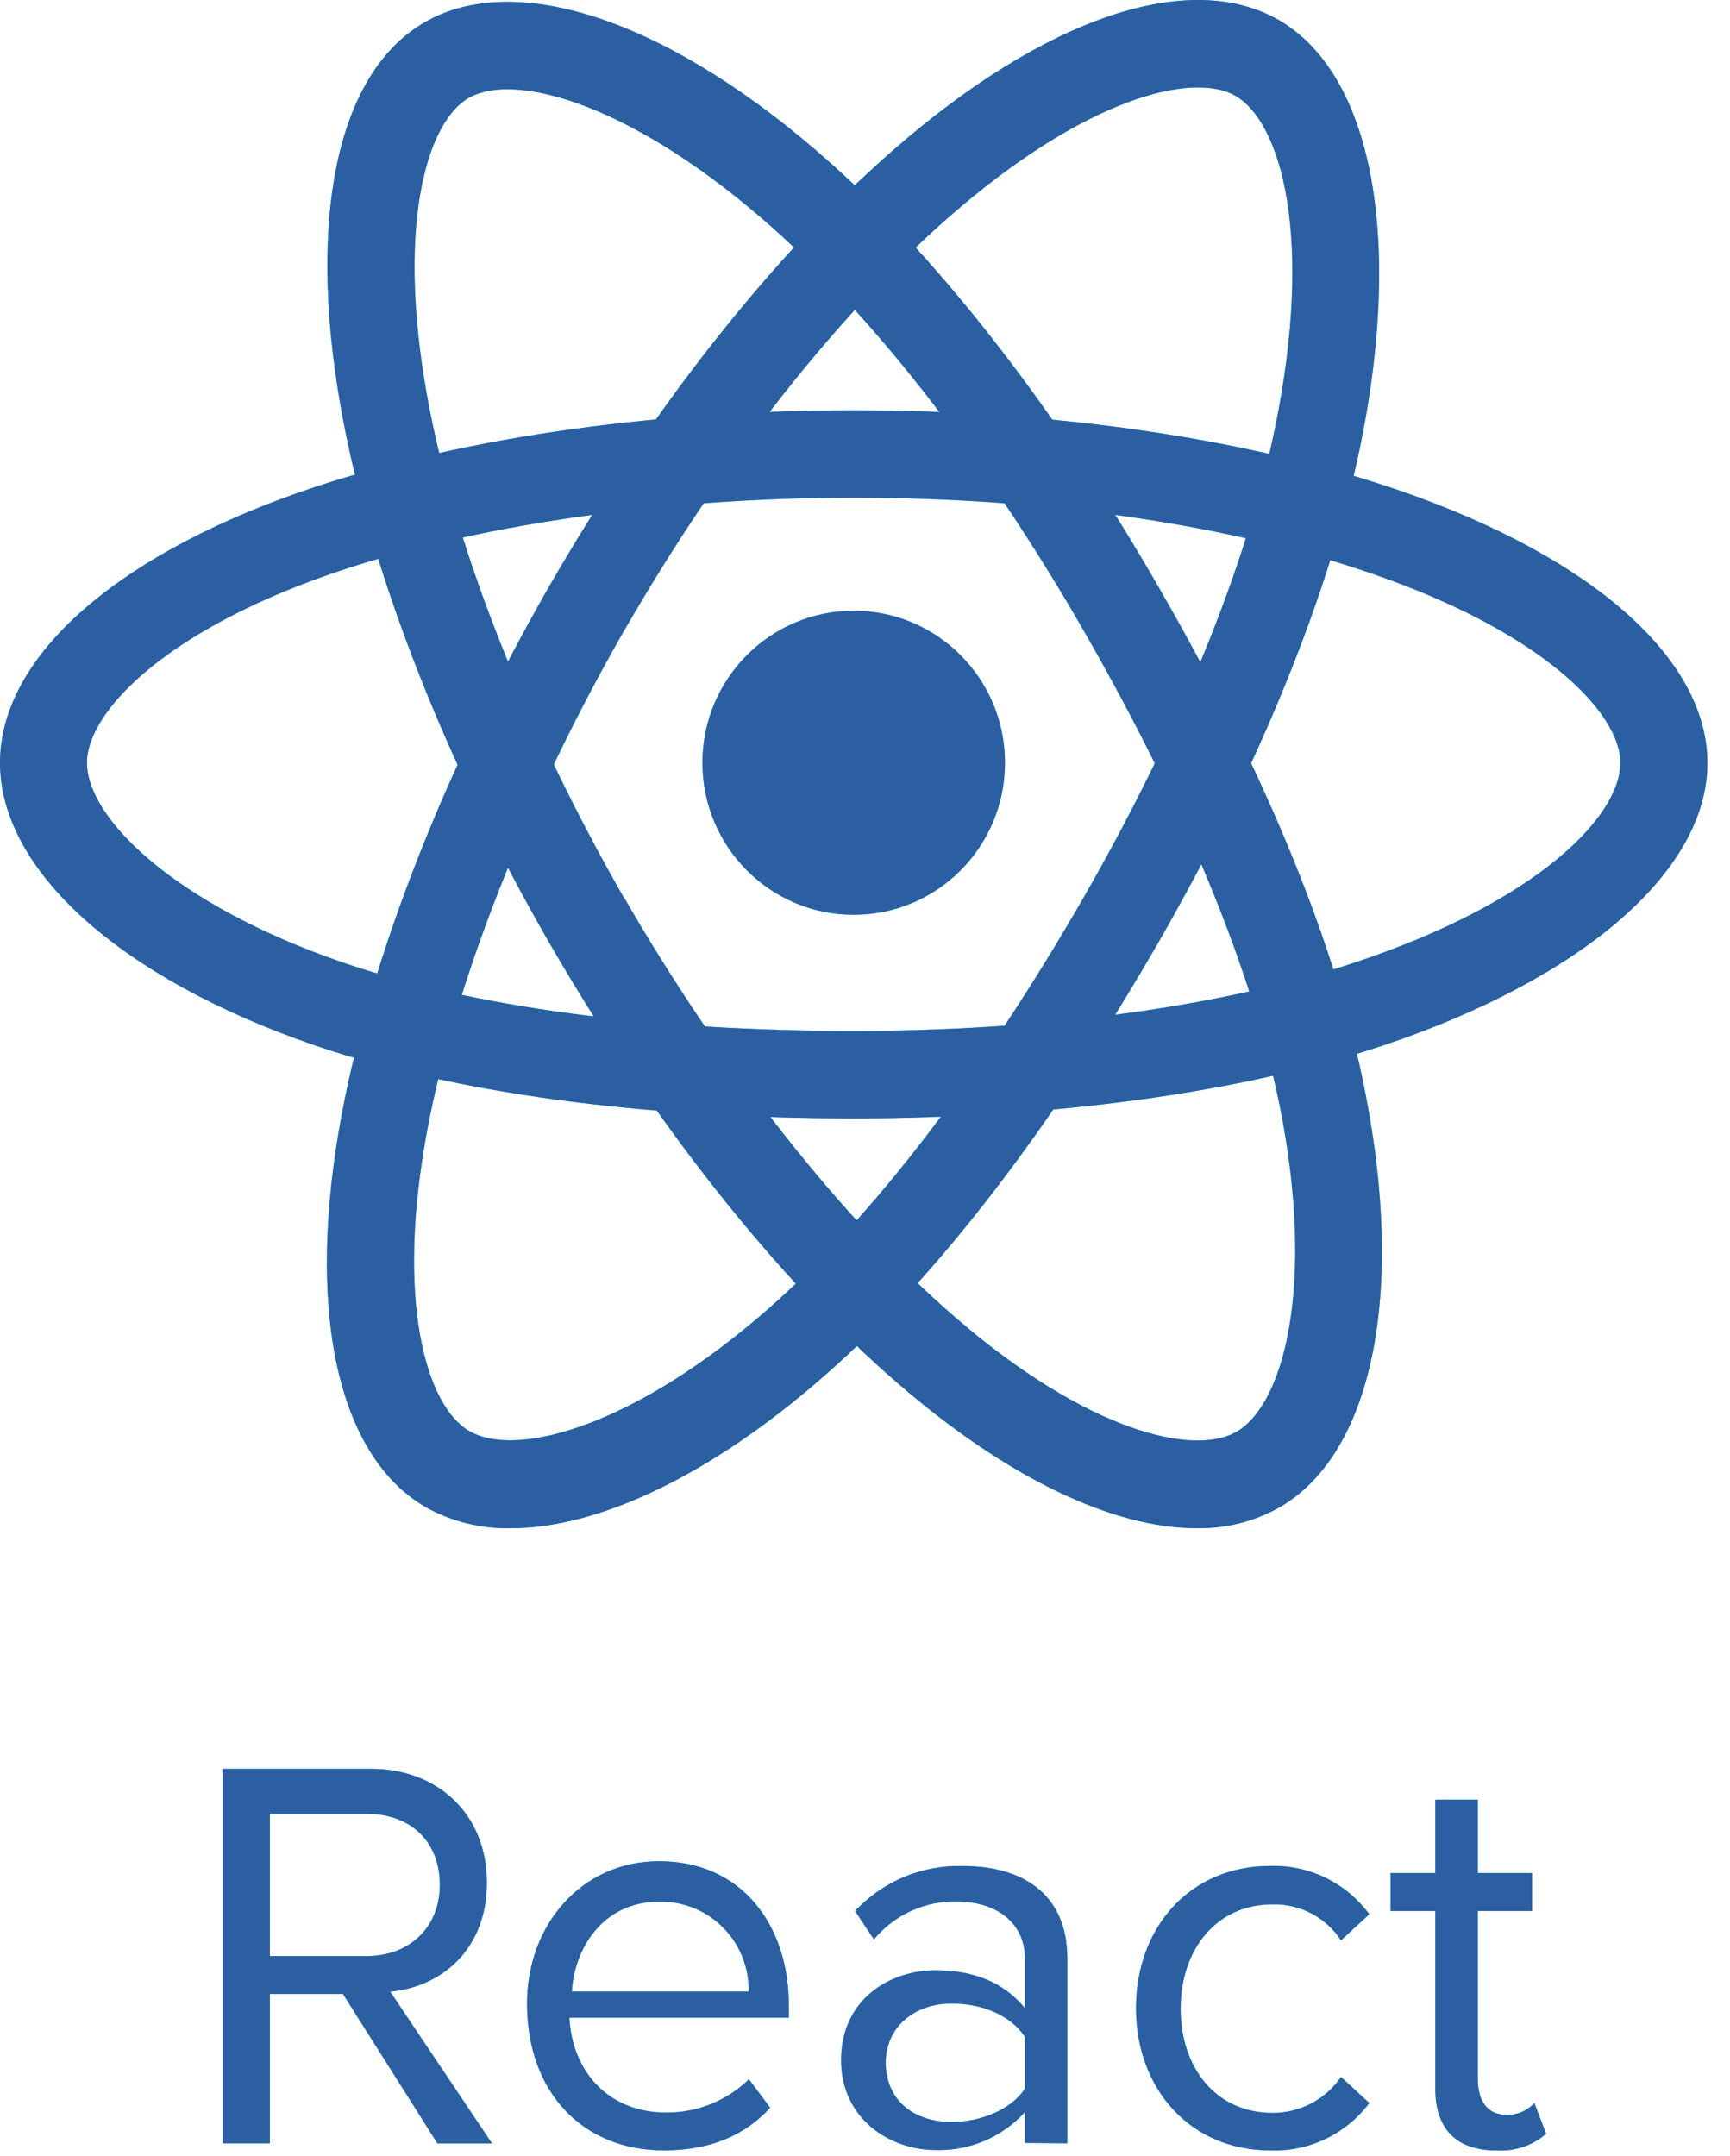 <svg width="65" height="81" viewBox="0 0 65 81" fill="none" xmlns="http://www.w3.org/2000/svg">
<g clip-path="url(#clip0_1_267)">
<path d="M32.076 34.364C35.214 34.364 37.759 31.807 37.759 28.653C37.759 25.5 35.214 22.943 32.076 22.943C28.937 22.943 26.392 25.5 26.392 28.653C26.392 31.807 28.937 34.364 32.076 34.364Z" fill="#00D8FF"/>
<path d="M32.076 42.012C24.08 42.012 17.073 41.06 11.817 39.264C4.527 36.755 0 32.692 0 28.653C0 24.766 4.191 20.974 11.215 18.506C16.928 16.51 24.322 15.412 32.076 15.412C39.671 15.412 46.981 16.489 52.654 18.451C59.853 20.951 64.151 24.766 64.151 28.663C64.151 32.716 59.466 36.768 51.921 39.287C46.638 41.04 39.587 42.012 32.076 42.012ZM32.076 18.695C24.793 18.695 17.58 19.755 12.29 21.606C6.093 23.784 3.267 26.789 3.267 28.653C3.267 30.74 6.567 33.985 12.872 36.153C17.792 37.842 24.433 38.727 32.076 38.727C39.248 38.727 45.932 37.815 50.896 36.16C57.759 33.881 60.881 30.673 60.881 28.653C60.881 26.782 57.974 23.763 51.588 21.562C46.252 19.708 39.322 18.695 32.076 18.695Z" fill="#00D8FF"/>
<path d="M19.187 57.408C18.074 57.432 16.975 57.16 16.001 56.618C12.64 54.676 11.464 49.128 12.855 41.783C13.984 35.833 16.737 28.836 20.605 22.078C24.42 15.443 29.007 9.621 33.514 5.68C39.261 0.645 44.699 -1.182 48.06 0.76C51.541 2.786 52.711 8.895 51.118 16.709C49.992 22.203 47.303 28.826 43.549 35.356C39.543 42.32 35.221 47.952 31.047 51.616C26.779 55.382 22.517 57.408 19.187 57.408ZM23.438 23.709C19.799 30.055 17.113 36.869 16.065 42.384C14.838 48.864 16.018 52.825 17.631 53.757C19.432 54.804 23.882 53.548 28.896 49.141C32.801 45.703 36.888 40.361 40.716 33.712C44.299 27.478 46.856 21.217 47.912 16.044C49.36 8.952 48.154 4.609 46.419 3.6C44.81 2.668 40.753 3.691 35.665 8.142C31.424 11.856 27.081 17.378 23.442 23.706L23.438 23.709Z" fill="#00D8FF"/>
<path d="M44.968 57.408C41.812 57.408 37.839 55.517 33.726 51.958C29.172 48.02 24.517 42.134 20.619 35.383C16.804 28.755 14.075 21.859 12.926 15.956C11.467 8.446 12.59 2.786 15.95 0.841C19.442 -1.185 25.294 0.841 31.225 6.143C35.399 9.857 39.765 15.51 43.523 22.041C47.556 29.025 50.244 35.596 51.296 41.043C52.792 48.638 51.558 54.612 48.073 56.624C47.125 57.156 46.053 57.426 44.968 57.408V57.408ZM23.459 33.736C27.122 40.084 31.645 45.818 35.87 49.469C40.837 53.771 44.85 54.723 46.463 53.781C48.261 52.741 49.404 48.25 48.11 41.681C47.102 36.586 44.558 30.362 40.716 23.689C37.134 17.452 32.986 12.096 29.078 8.601C23.912 3.992 19.399 2.644 17.601 3.684C15.987 4.623 14.841 8.669 16.132 15.328C17.214 20.88 19.829 27.417 23.448 33.736H23.459Z" fill="#00D8FF"/>
<path d="M18.485 80.516L14.66 74.816C16.609 74.637 18.293 73.212 18.293 70.72C18.293 68.136 16.431 66.445 13.951 66.445H8.368V80.513H10.14V74.904H12.885L16.434 80.516H18.485ZM13.779 73.479H10.14V68.136H13.779C15.46 68.136 16.525 69.203 16.525 70.808C16.525 72.412 15.372 73.479 13.779 73.479ZM24.947 80.779C26.632 80.779 27.962 80.245 28.937 79.175L28.14 78.108C27.306 78.918 26.188 79.367 25.028 79.358C22.813 79.358 21.482 77.754 21.395 75.795H29.639V75.349C29.639 72.31 27.868 69.916 24.766 69.916C21.842 69.916 19.802 72.32 19.802 75.258C19.802 78.635 21.929 80.779 24.941 80.779H24.947ZM28.137 74.812H21.486C21.573 73.209 22.638 71.436 24.766 71.436C25.21 71.426 25.652 71.507 26.064 71.674C26.476 71.841 26.851 72.089 27.165 72.405C27.479 72.721 27.727 73.097 27.892 73.511C28.058 73.926 28.139 74.37 28.13 74.816L28.137 74.812ZM40.101 80.513V73.57C40.101 71.078 38.33 70.098 36.203 70.098C35.443 70.073 34.686 70.21 33.983 70.501C33.28 70.792 32.647 71.231 32.126 71.787L32.835 72.854C33.213 72.398 33.688 72.034 34.225 71.787C34.762 71.54 35.347 71.418 35.937 71.429C37.443 71.429 38.508 72.229 38.508 73.566V75.437C37.712 74.458 36.559 74.012 35.147 74.012C33.467 74.012 31.602 75.079 31.602 77.389C31.602 79.615 33.464 80.766 35.147 80.766C35.777 80.786 36.403 80.669 36.983 80.423C37.563 80.177 38.083 79.808 38.508 79.341V80.499L40.101 80.513ZM35.759 79.712C34.253 79.712 33.279 78.821 33.279 77.487C33.279 76.153 34.341 75.262 35.759 75.262C36.912 75.262 37.974 75.707 38.505 76.508V78.466C37.974 79.267 36.824 79.712 35.759 79.712ZM47.724 80.779C48.441 80.807 49.154 80.659 49.803 80.349C50.451 80.039 51.016 79.576 51.447 79L50.385 78.021C50.098 78.438 49.714 78.78 49.266 79.015C48.818 79.25 48.32 79.373 47.814 79.371C45.687 79.371 44.359 77.683 44.359 75.454C44.359 73.225 45.704 71.537 47.814 71.537C48.322 71.525 48.823 71.643 49.273 71.879C49.723 72.116 50.105 72.463 50.385 72.888L51.447 71.908C51.019 71.326 50.457 70.856 49.808 70.54C49.159 70.224 48.444 70.072 47.724 70.095C44.699 70.095 42.682 72.412 42.682 75.437C42.682 78.463 44.719 80.779 47.724 80.779V80.779ZM56.23 80.779C56.908 80.825 57.577 80.601 58.092 80.155L57.648 78.996C57.515 79.145 57.35 79.262 57.167 79.339C56.983 79.416 56.785 79.452 56.586 79.442C55.877 79.442 55.524 78.909 55.524 78.091V71.787H57.564V70.362H55.524V67.603H53.928V70.362H52.247V71.787H53.928V78.466C53.928 79.979 54.724 80.783 56.233 80.783L56.23 80.779Z" fill="#00D8FF"/>
</g>
<g clip-path="url(#clip1_1_267)">
<path d="M32.076 34.364C35.214 34.364 37.759 31.807 37.759 28.653C37.759 25.5 35.214 22.943 32.076 22.943C28.937 22.943 26.392 25.5 26.392 28.653C26.392 31.807 28.937 34.364 32.076 34.364Z" fill="#2C5FA2"/>
<path d="M32.076 42.012C24.08 42.012 17.073 41.06 11.817 39.264C4.527 36.755 0 32.692 0 28.653C0 24.766 4.191 20.974 11.215 18.506C16.928 16.51 24.322 15.412 32.076 15.412C39.671 15.412 46.981 16.489 52.654 18.451C59.853 20.951 64.151 24.766 64.151 28.663C64.151 32.716 59.466 36.768 51.921 39.287C46.638 41.04 39.587 42.012 32.076 42.012ZM32.076 18.695C24.793 18.695 17.58 19.755 12.29 21.606C6.093 23.784 3.267 26.789 3.267 28.653C3.267 30.74 6.567 33.985 12.872 36.153C17.792 37.842 24.433 38.727 32.076 38.727C39.248 38.727 45.932 37.815 50.896 36.16C57.759 33.881 60.881 30.673 60.881 28.653C60.881 26.782 57.974 23.763 51.588 21.562C46.252 19.708 39.322 18.695 32.076 18.695Z" fill="#2C5FA2"/>
<path d="M19.187 57.408C18.074 57.432 16.975 57.16 16.001 56.618C12.64 54.676 11.464 49.128 12.855 41.783C13.984 35.833 16.737 28.836 20.605 22.078C24.42 15.443 29.007 9.621 33.514 5.68C39.261 0.645 44.699 -1.182 48.06 0.76C51.541 2.786 52.711 8.895 51.118 16.709C49.992 22.203 47.303 28.826 43.549 35.356C39.543 42.32 35.221 47.952 31.047 51.616C26.779 55.382 22.517 57.408 19.187 57.408ZM23.438 23.709C19.799 30.055 17.113 36.869 16.065 42.384C14.838 48.864 16.018 52.825 17.631 53.757C19.432 54.804 23.882 53.548 28.896 49.141C32.801 45.703 36.888 40.361 40.716 33.712C44.299 27.478 46.856 21.217 47.912 16.044C49.36 8.952 48.154 4.609 46.419 3.6C44.81 2.668 40.753 3.691 35.665 8.142C31.424 11.856 27.081 17.378 23.442 23.706L23.438 23.709Z" fill="#2C5FA2"/>
<path d="M44.968 57.408C41.812 57.408 37.839 55.517 33.726 51.958C29.172 48.02 24.517 42.134 20.619 35.383C16.804 28.755 14.075 21.859 12.926 15.956C11.467 8.446 12.59 2.786 15.95 0.841C19.442 -1.185 25.294 0.841 31.225 6.143C35.399 9.857 39.765 15.51 43.523 22.041C47.556 29.025 50.244 35.596 51.296 41.043C52.792 48.638 51.558 54.612 48.073 56.624C47.125 57.156 46.053 57.426 44.968 57.408V57.408ZM23.459 33.736C27.122 40.084 31.645 45.818 35.87 49.469C40.837 53.771 44.85 54.723 46.463 53.781C48.261 52.741 49.404 48.25 48.11 41.681C47.102 36.586 44.558 30.362 40.716 23.689C37.134 17.452 32.986 12.096 29.078 8.601C23.912 3.992 19.399 2.644 17.601 3.684C15.987 4.623 14.841 8.669 16.132 15.328C17.214 20.88 19.829 27.417 23.448 33.736H23.459Z" fill="#2C5FA2"/>
<path d="M18.485 80.516L14.66 74.816C16.609 74.637 18.293 73.212 18.293 70.72C18.293 68.136 16.431 66.445 13.951 66.445H8.368V80.513H10.14V74.904H12.885L16.434 80.516H18.485ZM13.779 73.479H10.14V68.136H13.779C15.46 68.136 16.525 69.203 16.525 70.808C16.525 72.412 15.372 73.479 13.779 73.479ZM24.947 80.779C26.632 80.779 27.962 80.245 28.937 79.175L28.14 78.108C27.306 78.918 26.188 79.367 25.028 79.358C22.813 79.358 21.482 77.754 21.395 75.795H29.639V75.349C29.639 72.31 27.868 69.916 24.766 69.916C21.842 69.916 19.802 72.32 19.802 75.258C19.802 78.635 21.929 80.779 24.941 80.779H24.947ZM28.137 74.812H21.486C21.573 73.209 22.638 71.436 24.766 71.436C25.21 71.426 25.652 71.507 26.064 71.674C26.476 71.841 26.851 72.089 27.165 72.405C27.479 72.721 27.727 73.097 27.892 73.511C28.058 73.926 28.139 74.37 28.13 74.816L28.137 74.812ZM40.101 80.513V73.57C40.101 71.078 38.33 70.098 36.203 70.098C35.443 70.073 34.686 70.21 33.983 70.501C33.28 70.792 32.647 71.231 32.126 71.787L32.835 72.854C33.213 72.398 33.688 72.034 34.225 71.787C34.762 71.54 35.347 71.418 35.937 71.429C37.443 71.429 38.508 72.229 38.508 73.566V75.437C37.712 74.458 36.559 74.012 35.147 74.012C33.467 74.012 31.602 75.079 31.602 77.389C31.602 79.615 33.464 80.766 35.147 80.766C35.777 80.786 36.403 80.669 36.983 80.423C37.563 80.177 38.083 79.808 38.508 79.341V80.499L40.101 80.513ZM35.759 79.712C34.253 79.712 33.279 78.821 33.279 77.487C33.279 76.153 34.341 75.262 35.759 75.262C36.912 75.262 37.974 75.707 38.505 76.508V78.466C37.974 79.267 36.824 79.712 35.759 79.712ZM47.724 80.779C48.441 80.807 49.154 80.659 49.803 80.349C50.451 80.039 51.016 79.576 51.447 79L50.385 78.021C50.098 78.438 49.714 78.78 49.266 79.015C48.818 79.25 48.32 79.373 47.814 79.371C45.687 79.371 44.359 77.683 44.359 75.454C44.359 73.225 45.704 71.537 47.814 71.537C48.322 71.525 48.823 71.643 49.273 71.879C49.723 72.116 50.105 72.463 50.385 72.888L51.447 71.908C51.019 71.326 50.457 70.856 49.808 70.54C49.159 70.224 48.444 70.072 47.724 70.095C44.699 70.095 42.682 72.412 42.682 75.437C42.682 78.463 44.719 80.779 47.724 80.779V80.779ZM56.23 80.779C56.908 80.825 57.577 80.601 58.092 80.155L57.648 78.996C57.515 79.145 57.35 79.262 57.167 79.339C56.983 79.416 56.785 79.452 56.586 79.442C55.877 79.442 55.524 78.909 55.524 78.091V71.787H57.564V70.362H55.524V67.603H53.928V70.362H52.247V71.787H53.928V78.466C53.928 79.979 54.724 80.783 56.233 80.783L56.23 80.779Z" fill="#2C5FA2"/>
</g>
<defs>
<clipPath id="clip0_1_267">
<rect width="64.151" height="80.783" fill="white"/>
</clipPath>
<clipPath id="clip1_1_267">
<rect width="64.151" height="80.783" fill="white"/>
</clipPath>
</defs>
</svg>
